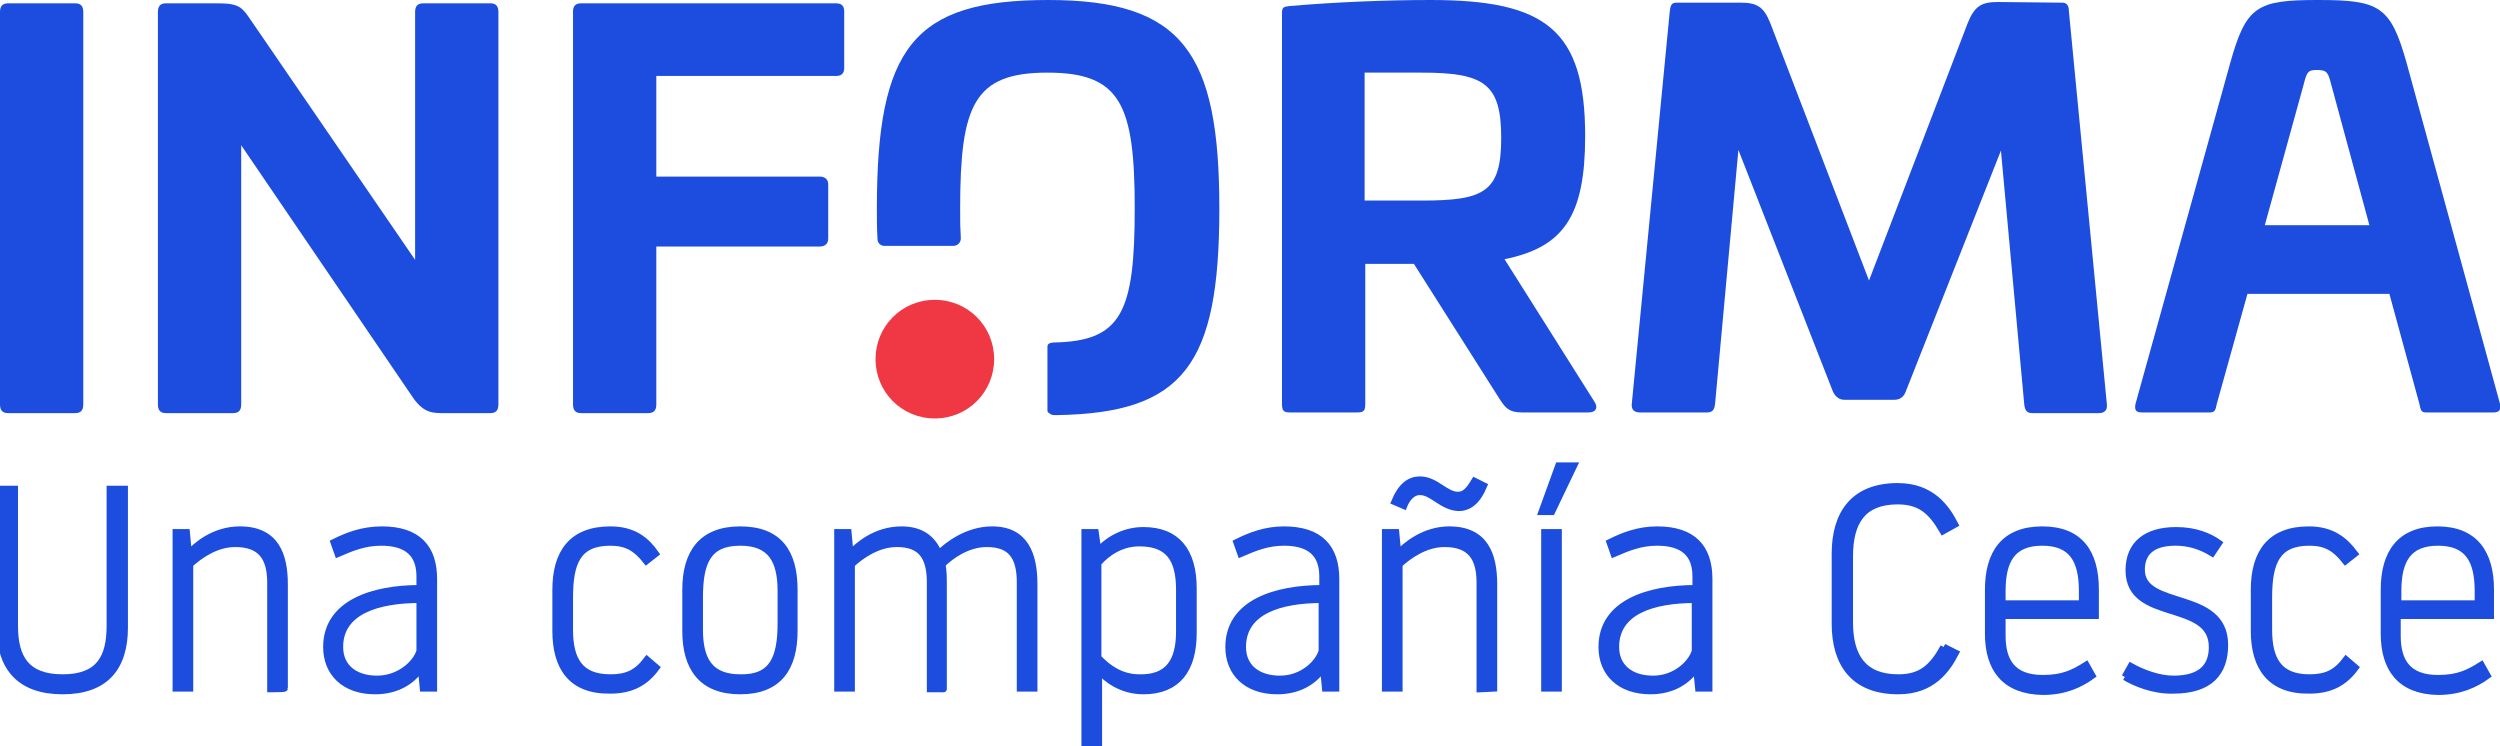 <?xml version="1.0" encoding="utf-8"?>
<!-- Generator: Adobe Illustrator 28.3.0, SVG Export Plug-In . SVG Version: 6.00 Build 0)  -->
<svg version="1.1" xmlns="http://www.w3.org/2000/svg" xmlns:xlink="http://www.w3.org/1999/xlink" x="0px" y="0px"
	 viewBox="0 0 375.2 112" style="enable-background:new 0 0 375.2 112;" xml:space="preserve">
<style type="text/css">
	.st0{fill:#2B5CAB;}
	.st1{fill:#F03845;}
	.st2{fill:#1C4DDE;}
	.st3{fill:#1C4DDE;stroke:#1C4DDE;stroke-miterlimit:10;}
</style>
<g id="Capa_2_00000088839852034011167540000011997139150754514561_">
	<path class="st0" d="M131.7,35.8C131.7,35.8,131.7,35.8,131.7,35.8C131.7,35.9,131.7,35.8,131.7,35.8L131.7,35.8L131.7,35.8z"/>
	<path class="st0" d="M132.7,36.9C132.7,36.9,132.7,36.9,132.7,36.9L132.7,36.9C132.7,36.9,132.7,36.9,132.7,36.9"/>
	<path class="st0" d="M131.7,35.8C131.7,35.8,131.7,35.8,131.7,35.8C131.7,35.9,131.7,35.8,131.7,35.8L131.7,35.8L131.7,35.8z"/>
	<path class="st0" d="M132.7,36.9C132.7,36.9,132.7,36.9,132.7,36.9L132.7,36.9C132.7,36.9,132.7,36.9,132.7,36.9"/>
	<path class="st1" d="M131.4,53.9c0,4.9,3.9,8.9,8.9,8.9s8.9-4,8.9-8.9s-3.9-8.9-8.9-8.9S131.4,49,131.4,53.9"/>
	<path class="st2" d="M11.3,0.5c0.8,0,1.2,0.4,1.2,1.3v58.9c0,0.9-0.4,1.3-1.2,1.3H1.2c-0.8,0-1.2-0.4-1.2-1.3V1.8
		c0-0.9,0.4-1.3,1.2-1.3H11.3z"/>
	<path class="st2" d="M73.6,0.5c0.8,0,1.2,0.4,1.2,1.3v58.9c0,0.9-0.4,1.3-1.2,1.3h-7.4c-1.9,0-2.8-0.5-4-2l-26-38.2v38.9
		c0,0.9-0.4,1.3-1.2,1.3H24.9c-0.8,0-1.2-0.4-1.2-1.3V1.8c0-0.9,0.4-1.3,1.2-1.3h7.9c3.2,0,3.6,0.7,4.9,2.6L62.3,39V1.8
		c0-0.9,0.4-1.3,1.2-1.3L73.6,0.5L73.6,0.5z"/>
	<path class="st2" d="M125.5,0.5c0.8,0,1.2,0.4,1.2,1.2v8.5c0,0.8-0.4,1.2-1.2,1.2h-27v15.1H123c0.8,0,1.3,0.4,1.3,1.2v8.1
		c0,0.8-0.5,1.2-1.3,1.2H98.5v23.7c0,0.9-0.4,1.3-1.2,1.3H87.2c-0.8,0-1.2-0.4-1.2-1.3V1.7c0-0.8,0.4-1.2,1.2-1.2L125.5,0.5
		L125.5,0.5z"/>
	<path class="st2" d="M237.9,20.4c0,12-3.2,16.7-12.1,18.5l13.5,21.4c0.6,0.9,0.2,1.6-0.9,1.6h-10c-1.8,0-2.4-0.6-3.2-1.8l-13-20.5
		h-7.3v21c0,1-0.2,1.3-1.2,1.3h-10.1c-0.9,0-1.2-0.2-1.2-1.3V2c0-0.9,0.2-1,1.2-1.1c7-0.6,14.6-0.9,21.1-0.9
		C232,0,237.9,4.5,237.9,20.4 M204.8,10.9v19.2h8.6c9.4,0,11.9-1.3,11.9-9.4s-2.5-9.8-11.9-9.8H204.8z"/>
	<path class="st2" d="M309.5,0.4c0.8,0,1,0.6,1,1.3l5.7,59c0.1,0.9-0.4,1.3-1.2,1.3H305c-0.8,0-1.1-0.4-1.2-1.3l-3.5-38.1L286,58.8
		c-0.3,0.8-0.9,1.2-1.7,1.2h-7.5c-0.7,0-1.3-0.4-1.7-1.2l-14.2-36.3l-3.5,38.1c-0.1,0.9-0.4,1.3-1.2,1.3h-10.1
		c-0.8,0-1.3-0.4-1.2-1.3l5.7-58.9c0.1-0.8,0.2-1.3,1-1.3h9.6c2.5,0,3.5,0.6,4.5,3.1l14.8,38.6l14.8-38.6c1-2.5,2-3.2,4.5-3.2
		L309.5,0.4L309.5,0.4z"/>
	<path class="st2" d="M361.2,9.5l14,51.1c0.2,1-0.2,1.3-1,1.3h-10.1c-0.7,0-0.8-0.3-1-1.3l-4.5-16.5h-21.3l-4.6,16.5
		c-0.2,1-0.3,1.3-1.1,1.3h-10.1c-0.9,0-1.2-0.3-1-1.3l14.2-51.1c2.4-8.6,4-9.5,13.2-9.5S358.8,0.9,361.2,9.5 M345.7,12.8l-5.8,21
		h15.7l-5.7-21c-0.5-1.9-0.6-2.3-2.2-2.3C346.3,10.5,346.2,10.9,345.7,12.8"/>
	<path class="st2" d="M157.3,0c-20.2,0-25.7,7.1-25.7,31.3c0,1.6,0,3.1,0.1,4.6v0c0,0.6,0.5,1,1,1h10.4c0.6,0,1.1-0.5,1.1-1.1
		c-0.1-1.7-0.1-2.4-0.1-4.5c0-15.6,2.1-20.4,13.1-20.4s13.1,4.8,13.1,20.4s-2,19.9-12.1,20.1c-0.3,0-0.7,0.1-0.8,0.2
		c-0.1,0.1-0.2,0.1-0.2,0.5c0,2.2,0,9.4,0,9.5c0,0.1,0,0.3,0.4,0.5c0.2,0.2,0.5,0.2,1,0.2c19.1-0.3,24.4-7.6,24.4-31
		S177.5,0,157.3,0"/>
	<g>
		<path class="st2" d="M0-44.8v-20.8h2.2v20.5c0,4.8,1.7,7.8,7.2,7.8s7.1-3,7.1-7.8v-20.5h2.2v20.8c0,6-2.9,9.5-9.3,9.5
			S0-38.8,0-44.8"/>
		<path class="st2" d="M40.6-35.7v-15.9c0-3.9-1.6-5.8-5.3-5.8c-2.9,0-5.4,1.8-6.8,3.1v18.6h-2.1v-23.4H28l0.3,3.2
			c1.1-1.2,3.8-3.6,7.7-3.6c5.4,0,6.7,3.8,6.7,8.2v15.6C42.7-35.7,40.6-35.7,40.6-35.7z"/>
		<path class="st2" d="M63.2-38.8c-1.2,1.9-3.5,3.5-6.9,3.5c-4.6,0-7.3-2.7-7.3-6.6c0-6.6,7-8.8,14-8.8v-1.8c0-3.3-1.8-5.1-5.8-5.1
			c-2.5,0-4.4,0.8-6.5,1.7l-0.6-1.7c2-1,4.3-1.9,7.2-1.9c5.4,0,7.8,2.7,7.8,7.4v16.4h-1.6L63.2-38.8z M63-41.3V-49
			c-6.3,0-12,1.7-12,7.1c0,3,2.2,4.8,5.6,4.8S62.5-39.6,63-41.3"/>
		<path class="st2" d="M83.4-44.3v-6.2c0-5.5,2.4-9,8.2-9c3.5,0,5.4,1.6,6.8,3.6L97-54.8c-1.5-1.9-2.9-2.8-5.4-2.8
			c-4.9,0-6.1,3-6.1,8.3v4.8c0,4.5,1.5,7.2,6.1,7.2c2.5,0,4-0.7,5.5-2.7l1.4,1.2c-1.6,2.2-3.7,3.4-6.9,3.4
			C85.8-35.3,83.4-38.8,83.4-44.3"/>
		<path class="st2" d="M102.9-44.3v-6.2c0-5.5,2.4-9,8.2-9s8.1,3.4,8.1,9v6.2c0,5.5-2.3,9-8.1,9S102.9-38.8,102.9-44.3 M117.2-45.5
			v-4.8c0-4.6-1.5-7.3-6.1-7.3c-4.9,0-6.1,3-6.1,8.3v4.8c0,4.5,1.5,7.2,6.1,7.2C116-37.3,117.2-40.3,117.2-45.5"/>
		<path class="st2" d="M139.6-35.7v-15.9c0-3.9-1.4-5.8-5-5.8c-2.9,0-5.4,1.8-6.8,3.1v18.6h-2.1v-23.4h1.6l0.3,3.2
			c1.1-1.2,3.8-3.6,7.7-3.6c3,0,4.7,1.4,5.6,3.6c1.2-1.2,4.2-3.6,8-3.6c5,0,6.3,3.8,6.3,8.2v15.6h-2.1v-15.9c0-3.9-1.4-5.8-5-5.8
			c-2.9,0-5.4,1.8-6.7,3.1c0.2,1,0.2,2,0.2,3.1v15.6C141.7-35.7,139.6-35.7,139.6-35.7z"/>
		<path class="st2" d="M164.8-56.4c1.1-1.3,3.5-3.1,6.8-3.1c5.1,0,7.5,3.2,7.5,8.7v6.8c0,5.5-2.4,8.7-7.5,8.7
			c-3.3,0-5.6-1.8-6.7-3.1V-27h-2.1v-32.1h1.6L164.8-56.4L164.8-56.4z M177-44.2v-6.3c0-4.6-1.6-7-6-7c-2.7,0-4.8,1.4-6.2,3v14.2
			c1.4,1.5,3.4,3,6.2,3C175.3-37.3,177-39.7,177-44.2"/>
		<path class="st2" d="M198.6-38.8c-1.2,1.9-3.5,3.5-6.9,3.5c-4.6,0-7.3-2.7-7.3-6.6c0-6.6,7-8.8,14.1-8.8v-1.8
			c0-3.3-1.8-5.1-5.8-5.1c-2.5,0-4.4,0.8-6.5,1.7l-0.6-1.7c2-1,4.3-1.9,7.1-1.9c5.4,0,7.8,2.7,7.8,7.4v16.4h-1.6L198.6-38.8
			L198.6-38.8z M198.4-41.3V-49c-6.3,0-11.9,1.7-11.9,7.1c0,3,2.2,4.8,5.6,4.8S197.9-39.6,198.4-41.3"/>
		<path class="st2" d="M222.1-35.7v-15.9c0-3.9-1.6-5.8-5.3-5.8c-2.9,0-5.4,1.8-6.8,3.1v18.6h-2.1v-23.4h1.6l0.3,3.2
			c1.1-1.2,3.9-3.6,7.7-3.6c5.4,0,6.7,3.8,6.7,8.2v15.6L222.1-35.7L222.1-35.7z M213.1-65.3c-1.2,0-2,1.1-2.4,2.1l-1.4-0.6
			c1-2.4,2.3-3.3,3.8-3.3c2.4,0,3.8,2.3,5.7,2.3c1,0,1.6-0.6,2.5-2.1l1.4,0.7c-1,2.4-2.3,3.3-3.8,3.3
			C216.4-62.9,215-65.3,213.1-65.3"/>
	</g>
</g>
<g id="Capa_3">
	<g>
		<path class="st3" d="M0,94.2V73.4h2.2v20.5c0,4.8,1.7,7.8,7.2,7.8s7.1-3,7.1-7.8V73.4h2.2v20.8c0,6-2.9,9.5-9.3,9.5
			S0,100.2,0,94.2"/>
		<path class="st3" d="M40.6,103.4V87.4c0-3.9-1.6-5.8-5.3-5.8c-2.9,0-5.4,1.8-6.8,3.1v18.6h-2.1V79.9H28l0.3,3.2
			c1.1-1.2,3.8-3.6,7.7-3.6c5.4,0,6.7,3.8,6.7,8.2v15.6C42.7,103.4,40.6,103.4,40.6,103.4z"/>
		<path class="st3" d="M63.2,100.2c-1.2,1.9-3.5,3.5-6.9,3.5c-4.6,0-7.3-2.7-7.3-6.6c0-6.6,7-8.8,14-8.8v-1.8c0-3.3-1.8-5.1-5.8-5.1
			c-2.5,0-4.4,0.8-6.5,1.7l-0.6-1.7c2-1,4.3-1.9,7.2-1.9c5.4,0,7.8,2.7,7.8,7.4v16.4h-1.6L63.2,100.2z M63,97.7v-7.7
			c-6.3,0-12,1.7-12,7.1c0,3,2.2,4.8,5.6,4.8S62.5,99.5,63,97.7"/>
		<path class="st3" d="M83.4,94.7v-6.2c0-5.5,2.4-9,8.2-9c3.5,0,5.4,1.6,6.8,3.6L97,84.2c-1.5-1.9-2.9-2.8-5.4-2.8
			c-4.9,0-6.1,3-6.1,8.3v4.8c0,4.5,1.5,7.2,6.1,7.2c2.5,0,4-0.7,5.5-2.7l1.4,1.2c-1.6,2.2-3.7,3.4-6.9,3.4
			C85.8,103.7,83.4,100.2,83.4,94.7"/>
		<path class="st3" d="M102.9,94.7v-6.2c0-5.5,2.4-9,8.2-9s8.1,3.4,8.1,9v6.2c0,5.5-2.3,9-8.1,9S102.9,100.2,102.9,94.7 M117.2,93.5
			v-4.8c0-4.6-1.5-7.3-6.1-7.3c-4.9,0-6.1,3-6.1,8.3v4.8c0,4.5,1.5,7.2,6.1,7.2C116,101.8,117.2,98.7,117.2,93.5"/>
		<path class="st3" d="M139.6,103.4V87.4c0-3.9-1.4-5.8-5-5.8c-2.9,0-5.4,1.8-6.8,3.1v18.6h-2.1V79.9h1.6l0.3,3.2
			c1.1-1.2,3.8-3.6,7.7-3.6c3,0,4.7,1.4,5.6,3.6c1.2-1.2,4.2-3.6,8-3.6c5,0,6.3,3.8,6.3,8.2v15.6h-2.1V87.4c0-3.9-1.4-5.8-5-5.8
			c-2.9,0-5.4,1.8-6.7,3.1c0.2,1,0.2,2,0.2,3.1v15.6C141.7,103.4,139.6,103.4,139.6,103.4z"/>
		<path class="st3" d="M164.8,82.7c1.1-1.3,3.5-3.1,6.8-3.1c5.1,0,7.5,3.2,7.5,8.7V95c0,5.5-2.4,8.7-7.5,8.7c-3.3,0-5.6-1.8-6.7-3.1
			V112h-2.1V79.9h1.6L164.8,82.7L164.8,82.7z M177,94.8v-6.3c0-4.6-1.6-7-6-7c-2.7,0-4.8,1.4-6.2,3v14.2c1.4,1.5,3.4,3,6.2,3
			C175.3,101.8,177,99.3,177,94.8"/>
		<path class="st3" d="M198.6,100.2c-1.2,1.9-3.5,3.5-6.9,3.5c-4.6,0-7.3-2.7-7.3-6.6c0-6.6,7-8.8,14.1-8.8v-1.8
			c0-3.3-1.8-5.1-5.8-5.1c-2.5,0-4.4,0.8-6.5,1.7l-0.6-1.7c2-1,4.3-1.9,7.1-1.9c5.4,0,7.8,2.7,7.8,7.4v16.4h-1.6L198.6,100.2
			L198.6,100.2z M198.4,97.7v-7.7c-6.3,0-11.9,1.7-11.9,7.1c0,3,2.2,4.8,5.6,4.8S197.9,99.5,198.4,97.7"/>
		<path class="st3" d="M222.1,103.4V87.4c0-3.9-1.6-5.8-5.3-5.8c-2.9,0-5.4,1.8-6.8,3.1v18.6h-2.1V79.9h1.6l0.3,3.2
			c1.1-1.2,3.9-3.6,7.7-3.6c5.4,0,6.7,3.8,6.7,8.2v15.6L222.1,103.4L222.1,103.4z M213.1,73.8c-1.2,0-2,1.1-2.4,2.1l-1.4-0.6
			c1-2.4,2.3-3.3,3.8-3.3c2.4,0,3.8,2.3,5.7,2.3c1,0,1.6-0.6,2.5-2.1l1.4,0.7c-1,2.4-2.3,3.3-3.8,3.3
			C216.4,76.1,215,73.8,213.1,73.8"/>
		<path class="st3" d="M236.2,69.9l-3.3,6.9h-1.5l2.5-6.9H236.2L236.2,69.9z M231.8,79.9h2.1v23.4h-2.1V79.9z"/>
		<path class="st3" d="M254.6,100.2c-1.2,1.9-3.5,3.5-6.9,3.5c-4.6,0-7.3-2.7-7.3-6.6c0-6.6,7-8.8,14.1-8.8v-1.8
			c0-3.3-1.8-5.1-5.8-5.1c-2.5,0-4.4,0.8-6.5,1.7l-0.6-1.7c2-1,4.3-1.9,7.1-1.9c5.4,0,7.8,2.7,7.8,7.4v16.4h-1.6L254.6,100.2
			L254.6,100.2z M254.4,97.7v-7.7c-6.3,0-11.9,1.7-11.9,7.1c0,3,2.2,4.8,5.6,4.8S253.9,99.5,254.4,97.7"/>
		<path class="st3" d="M291.7,97.1l1.8,0.9c-1.3,2.5-3.5,5.7-8.6,5.7c-6.6,0-9.5-4-9.5-10.1V83.1c0-6,2.8-10.1,9.4-10.1
			c5.1,0,7.3,3.2,8.6,5.7l-1.8,1c-1.8-3.1-3.5-4.5-6.8-4.5c-5.3,0-7.2,3.2-7.2,8.3v9.9c0,5.1,2,8.3,7.3,8.3
			C288.3,101.7,290,100.2,291.7,97.1"/>
		<path class="st3" d="M298.4,95.1v-6.6c0-5.5,2.4-9,8.1-9s8,3.5,8,9v3.9h-14v3c0,3.7,1.4,6.4,6.1,6.4c3,0,4.6-0.8,6.5-2l0.9,1.6
			c-1.8,1.3-4.1,2.4-7.4,2.4C300.8,103.7,298.4,100.3,298.4,95.1 M300.5,90.6h12v-1.9c0-4.6-1.5-7.3-6-7.3s-6,2.7-6,7.3L300.5,90.6
			L300.5,90.6z"/>
		<path class="st3" d="M318.9,101.6l0.9-1.6c1.8,1,4.2,1.9,6.4,1.9c4.3,0,5.8-2,5.8-4.8c0-7.2-12.5-3.6-12.5-11.5c0-4,2.7-6,7.1-6
			c2.9,0,5,0.9,6.4,1.9L332,83c-1.8-1.1-3.6-1.6-5.5-1.6c-3.7,0-5.1,1.7-5.1,4.1c0,6.1,12.5,2.9,12.5,11.3c0,4.1-2.2,6.8-7.7,6.8
			C323.2,103.7,320.4,102.5,318.9,101.6"/>
		<path class="st3" d="M338.3,94.7v-6.2c0-5.5,2.4-9,8.2-9c3.5,0,5.4,1.6,6.9,3.6l-1.4,1.1c-1.5-1.9-2.9-2.8-5.4-2.8
			c-4.9,0-6.1,3-6.1,8.3v4.8c0,4.5,1.5,7.2,6.1,7.2c2.5,0,4-0.7,5.5-2.7l1.4,1.2c-1.6,2.2-3.7,3.4-6.9,3.4
			C340.8,103.7,338.3,100.2,338.3,94.7"/>
		<path class="st3" d="M357.8,95.1v-6.6c0-5.5,2.4-9,8-9s8,3.5,8,9v3.9h-14v3c0,3.7,1.4,6.4,6.1,6.4c3,0,4.6-0.8,6.5-2l0.9,1.6
			c-1.8,1.3-4.1,2.4-7.4,2.4C360.2,103.7,357.8,100.3,357.8,95.1 M359.9,90.6h12v-1.9c0-4.6-1.5-7.3-6-7.3s-6,2.7-6,7.3L359.9,90.6
			L359.9,90.6z"/>
	</g>
</g>
</svg>
